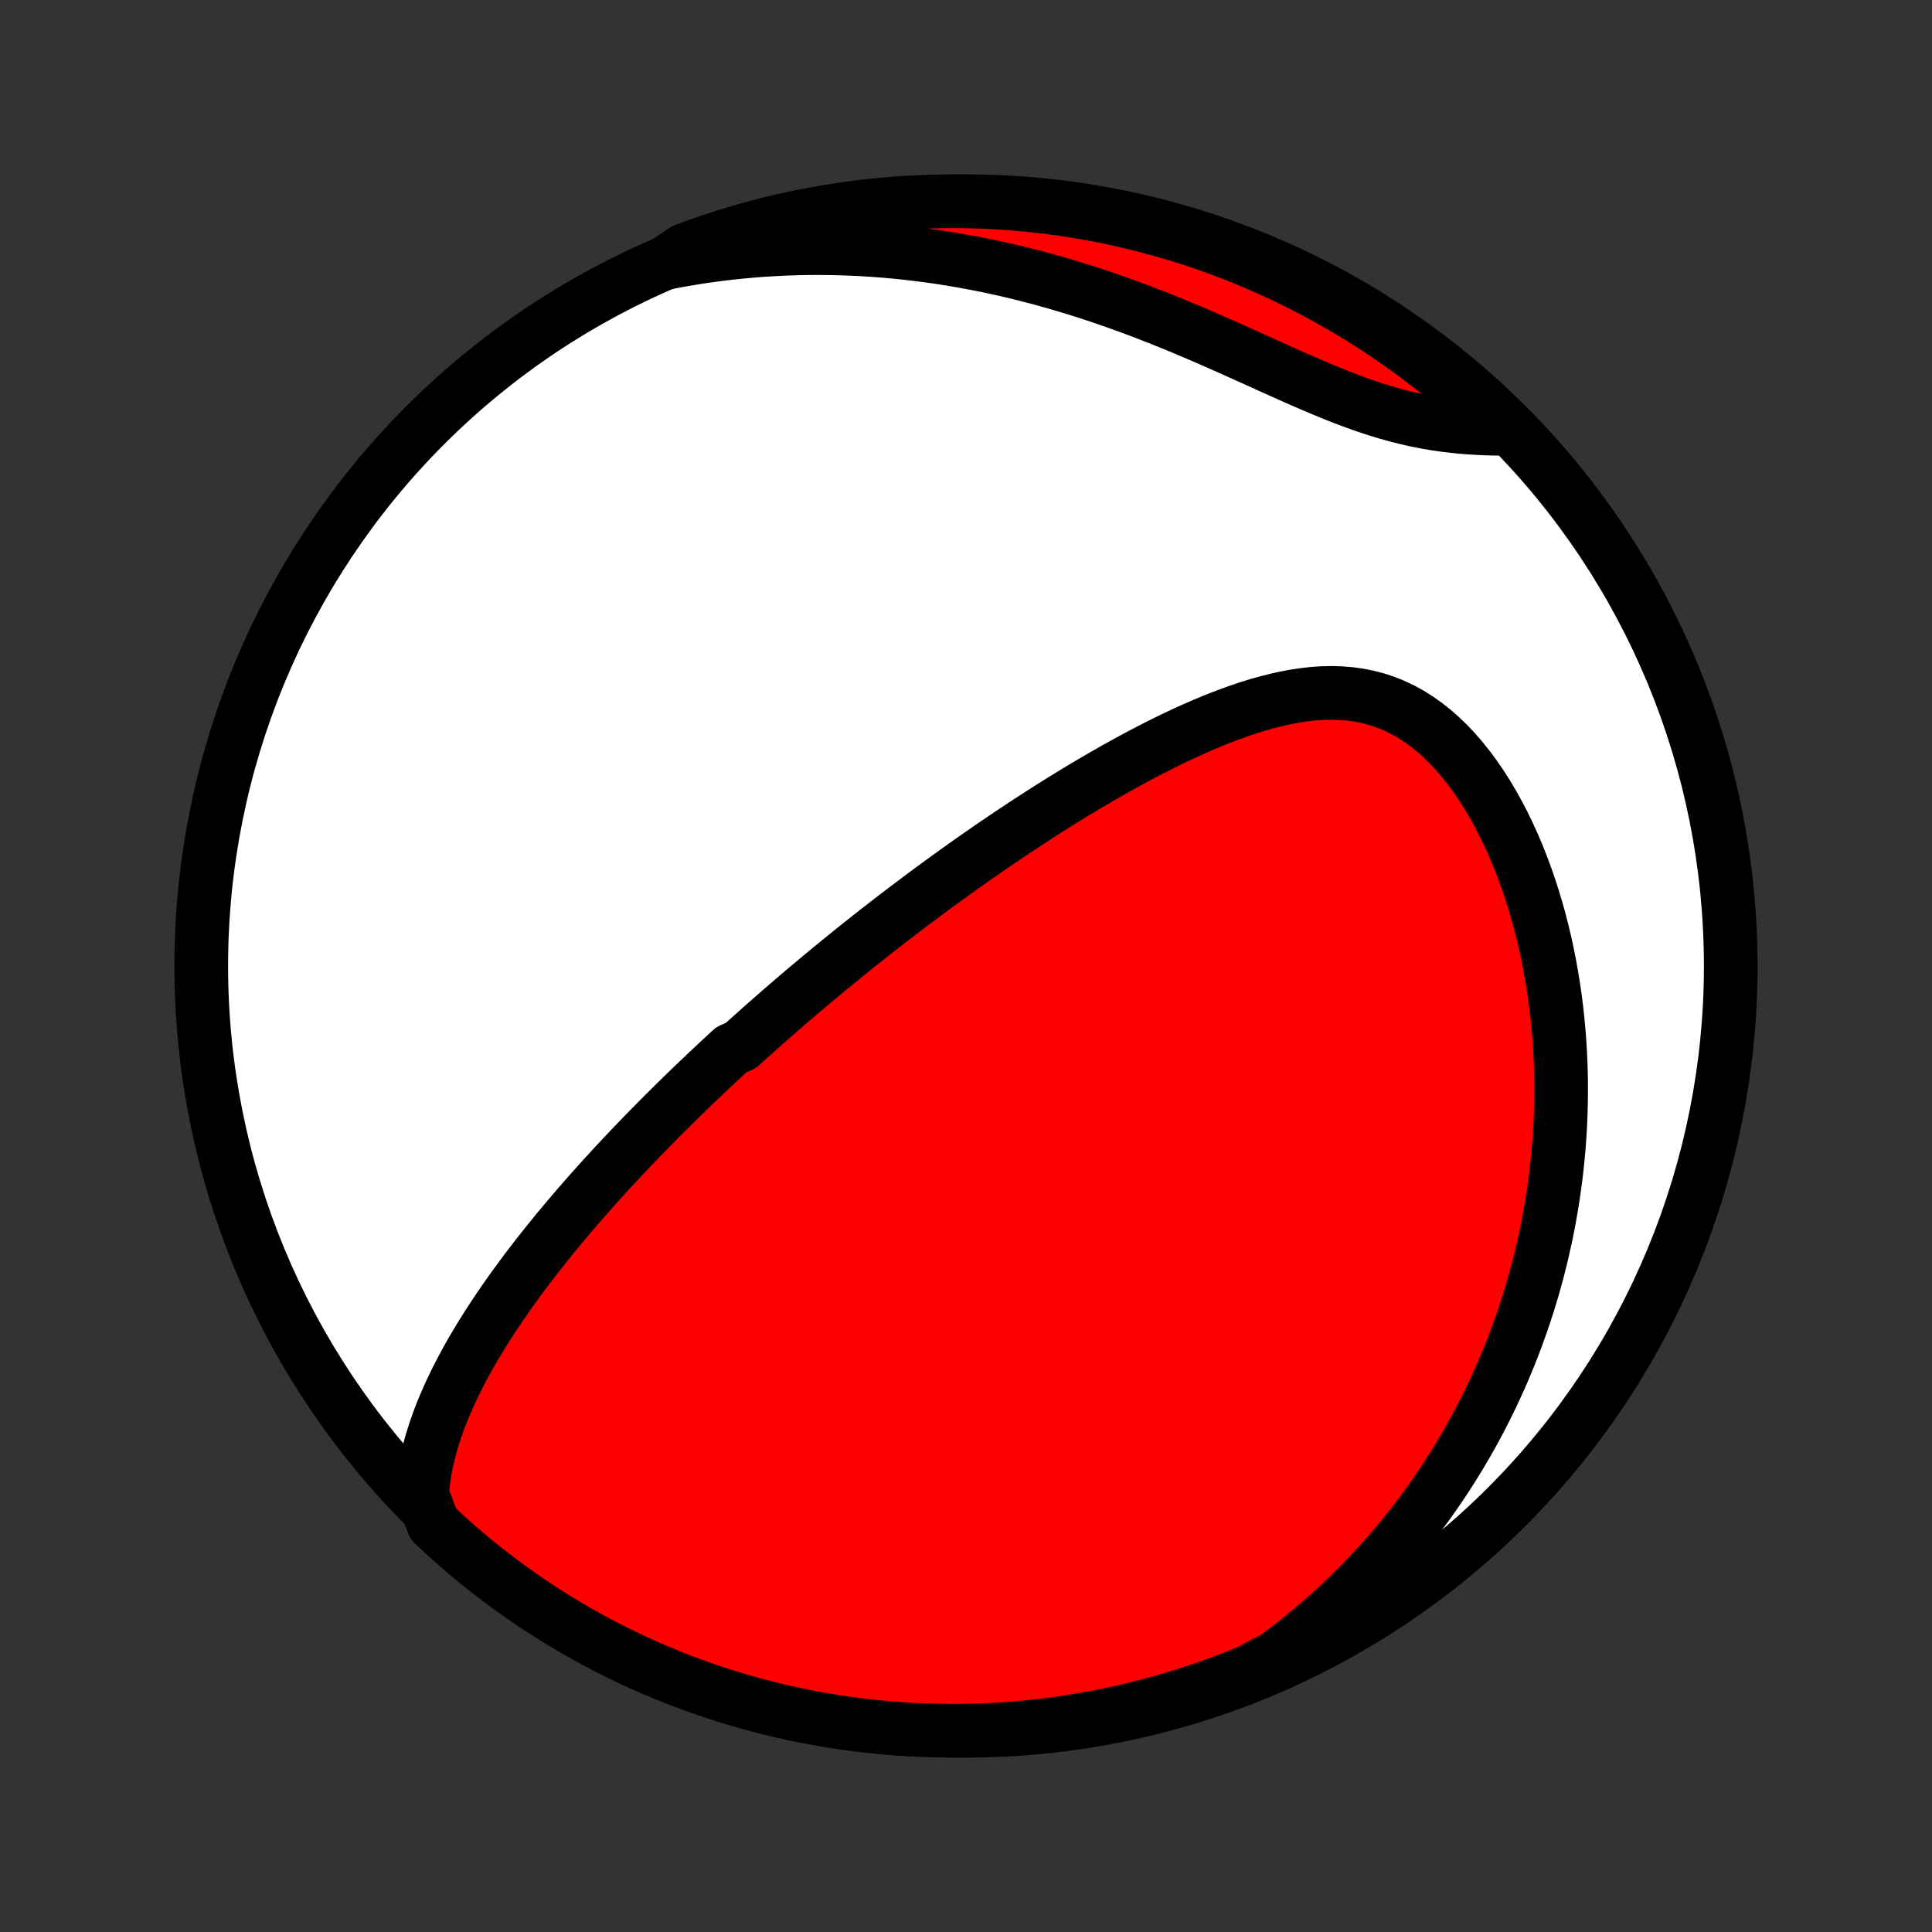 <?xml version="1.0" encoding="utf-8" standalone="no"?>
<!DOCTYPE svg PUBLIC "-//W3C//DTD SVG 1.1//EN"
  "http://www.w3.org/Graphics/SVG/1.1/DTD/svg11.dtd">
<!-- Created with matplotlib (http://matplotlib.org/) -->
<svg height="72pt" version="1.1" viewBox="0 0 72 72" width="72pt" xmlns="http://www.w3.org/2000/svg" xmlns:xlink="http://www.w3.org/1999/xlink">
 <rect x="0" y="0" width="72" height="72" fill="#333333" stroke="none"/>
 <defs>
  <style type="text/css">
*{stroke-linecap:butt;stroke-linejoin:round;}
  </style>
 </defs>
 <g id="figure_1">
  <g id="patch_1">
   <path d="
M0 72
L72 72
L72 0
L0 0
z
" style="fill:none;"/>
  </g>
  <g id="axes_1">
   <g id="PatchCollection_1">
    <defs>
     <path d="
M36 -7.5
C43.558 -7.5 50.808 -10.503 56.153 -15.848
C61.497 -21.192 64.5 -28.442 64.5 -36
C64.5 -43.558 61.497 -50.808 56.153 -56.153
C50.808 -61.497 43.558 -64.5 36 -64.5
C28.442 -64.5 21.192 -61.497 15.848 -56.153
C10.503 -50.808 7.5 -43.558 7.5 -36
C7.5 -28.442 10.503 -21.192 15.848 -15.848
C21.192 -10.503 28.442 -7.5 36 -7.5
z
" id="C0_0_a811fe30f3"/>
     <path d="
M15.728 -16.297
L15.754 -16.619
L15.793 -16.938
L15.844 -17.252
L15.906 -17.563
L15.978 -17.87
L16.058 -18.173
L16.148 -18.472
L16.245 -18.768
L16.349 -19.06
L16.46 -19.349
L16.577 -19.635
L16.7 -19.917
L16.827 -20.195
L16.96 -20.471
L17.096 -20.743
L17.237 -21.012
L17.381 -21.278
L17.528 -21.541
L17.679 -21.801
L17.832 -22.058
L17.987 -22.312
L18.145 -22.563
L18.305 -22.811
L18.467 -23.057
L18.63 -23.299
L18.795 -23.54
L18.961 -23.777
L19.129 -24.012
L19.297 -24.244
L19.467 -24.474
L19.637 -24.701
L19.809 -24.926
L19.981 -25.149
L20.153 -25.369
L20.326 -25.587
L20.5 -25.803
L20.674 -26.017
L20.848 -26.229
L21.023 -26.438
L21.198 -26.646
L21.373 -26.852
L21.548 -27.055
L21.724 -27.258
L21.899 -27.458
L22.075 -27.656
L22.251 -27.853
L22.427 -28.048
L22.604 -28.242
L22.78 -28.434
L22.956 -28.625
L23.133 -28.814
L23.309 -29.002
L23.486 -29.188
L23.663 -29.373
L23.84 -29.557
L24.017 -29.74
L24.194 -29.922
L24.372 -30.102
L24.549 -30.282
L24.727 -30.46
L24.905 -30.637
L25.083 -30.814
L25.262 -30.99
L25.441 -31.165
L25.62 -31.339
L25.799 -31.512
L25.979 -31.684
L26.159 -31.856
L26.34 -32.028
L26.521 -32.198
L26.703 -32.368
L26.885 -32.538
L27.067 -32.707
L27.251 -32.876
L27.619 -33.044
L27.804 -33.212
L27.99 -33.38
L28.177 -33.547
L28.365 -33.715
L28.553 -33.882
L28.742 -34.048
L28.933 -34.215
L29.124 -34.382
L29.316 -34.548
L29.509 -34.714
L29.704 -34.881
L29.899 -35.047
L30.096 -35.214
L30.294 -35.38
L30.494 -35.547
L30.694 -35.714
L30.896 -35.881
L31.1 -36.048
L31.305 -36.216
L31.512 -36.383
L31.72 -36.551
L31.929 -36.72
L32.141 -36.889
L32.354 -37.057
L32.569 -37.227
L32.786 -37.397
L33.005 -37.567
L33.226 -37.738
L33.449 -37.909
L33.673 -38.08
L33.9 -38.252
L34.13 -38.425
L34.361 -38.598
L34.594 -38.771
L34.831 -38.945
L35.069 -39.12
L35.31 -39.295
L35.553 -39.47
L35.799 -39.646
L36.047 -39.823
L36.299 -40
L36.552 -40.177
L36.809 -40.355
L37.068 -40.533
L37.33 -40.711
L37.595 -40.89
L37.863 -41.069
L38.134 -41.248
L38.408 -41.427
L38.685 -41.607
L38.964 -41.786
L39.247 -41.965
L39.533 -42.144
L39.822 -42.322
L40.114 -42.501
L40.409 -42.678
L40.707 -42.855
L41.008 -43.031
L41.312 -43.206
L41.619 -43.379
L41.929 -43.551
L42.241 -43.722
L42.557 -43.89
L42.876 -44.056
L43.197 -44.22
L43.52 -44.381
L43.847 -44.538
L44.175 -44.692
L44.506 -44.842
L44.84 -44.987
L45.175 -45.127
L45.512 -45.262
L45.85 -45.39
L46.191 -45.512
L46.532 -45.626
L46.875 -45.732
L47.218 -45.829
L47.562 -45.916
L47.906 -45.992
L48.25 -46.057
L48.594 -46.108
L48.937 -46.147
L49.279 -46.17
L49.62 -46.178
L49.958 -46.169
L50.294 -46.142
L50.628 -46.097
L50.958 -46.032
L51.284 -45.948
L51.606 -45.843
L51.924 -45.717
L52.236 -45.57
L52.542 -45.403
L52.842 -45.215
L53.135 -45.007
L53.422 -44.78
L53.701 -44.535
L53.973 -44.272
L54.236 -43.992
L54.491 -43.696
L54.738 -43.387
L54.977 -43.063
L55.206 -42.728
L55.427 -42.382
L55.638 -42.025
L55.841 -41.66
L56.035 -41.286
L56.219 -40.906
L56.395 -40.519
L56.561 -40.126
L56.718 -39.729
L56.867 -39.328
L57.007 -38.924
L57.138 -38.517
L57.261 -38.108
L57.375 -37.697
L57.481 -37.286
L57.579 -36.873
L57.668 -36.461
L57.75 -36.049
L57.824 -35.637
L57.891 -35.226
L57.95 -34.816
L58.002 -34.408
L58.047 -34.001
L58.085 -33.596
L58.117 -33.194
L58.141 -32.793
L58.16 -32.395
L58.172 -31.999
L58.178 -31.606
L58.178 -31.216
L58.173 -30.829
L58.161 -30.445
L58.145 -30.063
L58.123 -29.685
L58.096 -29.309
L58.063 -28.937
L58.026 -28.569
L57.984 -28.203
L57.937 -27.84
L57.886 -27.481
L57.83 -27.125
L57.77 -26.772
L57.706 -26.422
L57.637 -26.075
L57.564 -25.732
L57.487 -25.392
L57.407 -25.054
L57.322 -24.72
L57.234 -24.389
L57.142 -24.061
L57.046 -23.736
L56.947 -23.413
L56.844 -23.094
L56.737 -22.777
L56.627 -22.464
L56.514 -22.153
L56.398 -21.845
L56.278 -21.539
L56.154 -21.236
L56.028 -20.935
L55.898 -20.637
L55.764 -20.342
L55.628 -20.049
L55.488 -19.759
L55.345 -19.47
L55.199 -19.184
L55.049 -18.901
L54.897 -18.619
L54.741 -18.34
L54.581 -18.063
L54.419 -17.788
L54.253 -17.515
L54.083 -17.244
L53.911 -16.975
L53.735 -16.709
L53.555 -16.444
L53.372 -16.181
L53.186 -15.92
L52.996 -15.661
L52.802 -15.403
L52.605 -15.148
L52.404 -14.894
L52.199 -14.642
L51.991 -14.392
L51.778 -14.144
L51.562 -13.898
L51.342 -13.653
L51.117 -13.41
L50.888 -13.169
L50.656 -12.93
L50.418 -12.692
L50.177 -12.457
L49.931 -12.223
L49.68 -11.991
L49.425 -11.761
L49.164 -11.533
L48.899 -11.307
L48.629 -11.083
L48.354 -10.861
L48.074 -10.641
L47.788 -10.423
L47.498 -10.207
L47.067 -9.994
L46.607 -9.737
L46.144 -9.548
L45.678 -9.366
L45.208 -9.193
L44.736 -9.029
L44.261 -8.872
L43.784 -8.724
L43.305 -8.584
L42.823 -8.452
L42.339 -8.329
L41.853 -8.214
L41.365 -8.107
L40.876 -8.01
L40.385 -7.92
L39.893 -7.839
L39.4 -7.767
L38.905 -7.703
L38.41 -7.648
L37.914 -7.602
L37.417 -7.564
L36.92 -7.535
L36.423 -7.515
L35.926 -7.503
L35.428 -7.5
L34.931 -7.506
L34.434 -7.52
L33.938 -7.543
L33.442 -7.575
L32.947 -7.615
L32.453 -7.664
L31.96 -7.722
L31.468 -7.788
L30.978 -7.863
L30.489 -7.946
L30.002 -8.038
L29.517 -8.138
L29.033 -8.247
L28.552 -8.365
L28.073 -8.49
L27.596 -8.625
L27.122 -8.767
L26.651 -8.918
L26.183 -9.077
L25.717 -9.244
L25.255 -9.42
L24.796 -9.603
L24.34 -9.795
L23.888 -9.994
L23.44 -10.202
L22.995 -10.417
L22.555 -10.64
L22.118 -10.871
L21.686 -11.109
L21.258 -11.355
L20.834 -11.609
L20.416 -11.87
L20.002 -12.138
L19.592 -12.414
L19.188 -12.697
L18.789 -12.987
L18.395 -13.284
L18.007 -13.588
L17.624 -13.898
L17.246 -14.216
L16.875 -14.54
L16.509 -14.87
L16.149 -15.207
z
" id="C0_1_084f03f3df"/>
     <path d="
M24.806 -62.2
L25.166 -62.269
L25.527 -62.333
L25.892 -62.394
L26.258 -62.45
L26.627 -62.501
L26.999 -62.548
L27.373 -62.59
L27.75 -62.627
L28.129 -62.66
L28.511 -62.688
L28.895 -62.711
L29.283 -62.729
L29.673 -62.742
L30.065 -62.75
L30.46 -62.753
L30.858 -62.75
L31.259 -62.742
L31.662 -62.729
L32.068 -62.71
L32.477 -62.685
L32.888 -62.655
L33.302 -62.619
L33.719 -62.577
L34.138 -62.529
L34.559 -62.475
L34.983 -62.415
L35.409 -62.349
L35.837 -62.276
L36.268 -62.197
L36.7 -62.112
L37.134 -62.021
L37.571 -61.923
L38.008 -61.818
L38.448 -61.707
L38.889 -61.59
L39.331 -61.466
L39.774 -61.336
L40.217 -61.2
L40.662 -61.058
L41.107 -60.909
L41.552 -60.755
L41.997 -60.595
L42.442 -60.43
L42.886 -60.26
L43.33 -60.085
L43.773 -59.906
L44.214 -59.722
L44.654 -59.536
L45.092 -59.346
L45.528 -59.155
L45.962 -58.962
L46.393 -58.768
L46.821 -58.575
L47.247 -58.382
L47.669 -58.192
L48.087 -58.004
L48.502 -57.821
L48.913 -57.643
L49.32 -57.471
L49.723 -57.306
L50.122 -57.149
L50.517 -57.001
L50.907 -56.863
L51.294 -56.735
L51.676 -56.619
L52.054 -56.513
L52.427 -56.419
L52.797 -56.336
L53.163 -56.265
L53.524 -56.203
L53.882 -56.153
L54.235 -56.111
L54.585 -56.078
L54.931 -56.054
L55.273 -56.036
L55.611 -56.025
L55.945 -56.02
L55.928 -56.019
L55.569 -56.375
L55.204 -56.72
L54.834 -57.058
L54.458 -57.39
L54.076 -57.715
L53.689 -58.034
L53.296 -58.346
L52.898 -58.652
L52.495 -58.95
L52.087 -59.242
L51.674 -59.526
L51.256 -59.803
L50.833 -60.073
L50.406 -60.336
L49.975 -60.591
L49.539 -60.838
L49.1 -61.079
L48.656 -61.311
L48.208 -61.536
L47.757 -61.753
L47.302 -61.962
L46.844 -62.163
L46.382 -62.356
L45.917 -62.542
L45.45 -62.719
L44.979 -62.888
L44.505 -63.049
L44.029 -63.201
L43.551 -63.346
L43.07 -63.481
L42.587 -63.609
L42.102 -63.728
L41.616 -63.839
L41.127 -63.941
L40.637 -64.035
L40.145 -64.12
L39.653 -64.197
L39.159 -64.265
L38.664 -64.324
L38.169 -64.375
L37.672 -64.417
L37.175 -64.451
L36.678 -64.476
L36.181 -64.492
L35.684 -64.499
L35.186 -64.498
L34.689 -64.488
L34.193 -64.47
L33.696 -64.443
L33.201 -64.407
L32.706 -64.362
L32.213 -64.309
L31.72 -64.247
L31.229 -64.177
L30.74 -64.098
L30.252 -64.01
L29.765 -63.914
L29.281 -63.81
L28.799 -63.697
L28.318 -63.575
L27.841 -63.445
L27.365 -63.307
L26.893 -63.16
L26.423 -63.006
L25.956 -62.843
L25.492 -62.671
z
" id="C0_2_8d5812ffbe"/>
    </defs>
    <g clip-path="url(#p1bffca34e9)">
     <use style="fill:#ffffff;stroke:#000000;stroke-width:2.0;" x="0.0" xlink:href="#C0_0_a811fe30f3" y="72.0"/>
    </g>
    <g clip-path="url(#p1bffca34e9)">
     <use style="fill:#ff0000;stroke:#000000;stroke-width:2.0;" x="0.0" xlink:href="#C0_1_084f03f3df" y="72.0"/>
    </g>
    <g clip-path="url(#p1bffca34e9)">
     <use style="fill:#ff0000;stroke:#000000;stroke-width:2.0;" x="0.0" xlink:href="#C0_2_8d5812ffbe" y="72.0"/>
    </g>
   </g>
  </g>
 </g>
 <defs>
  <clipPath id="p1bffca34e9">
   <rect height="72.0" width="72.0" x="0.0" y="0.0"/>
  </clipPath>
 </defs>
</svg>
